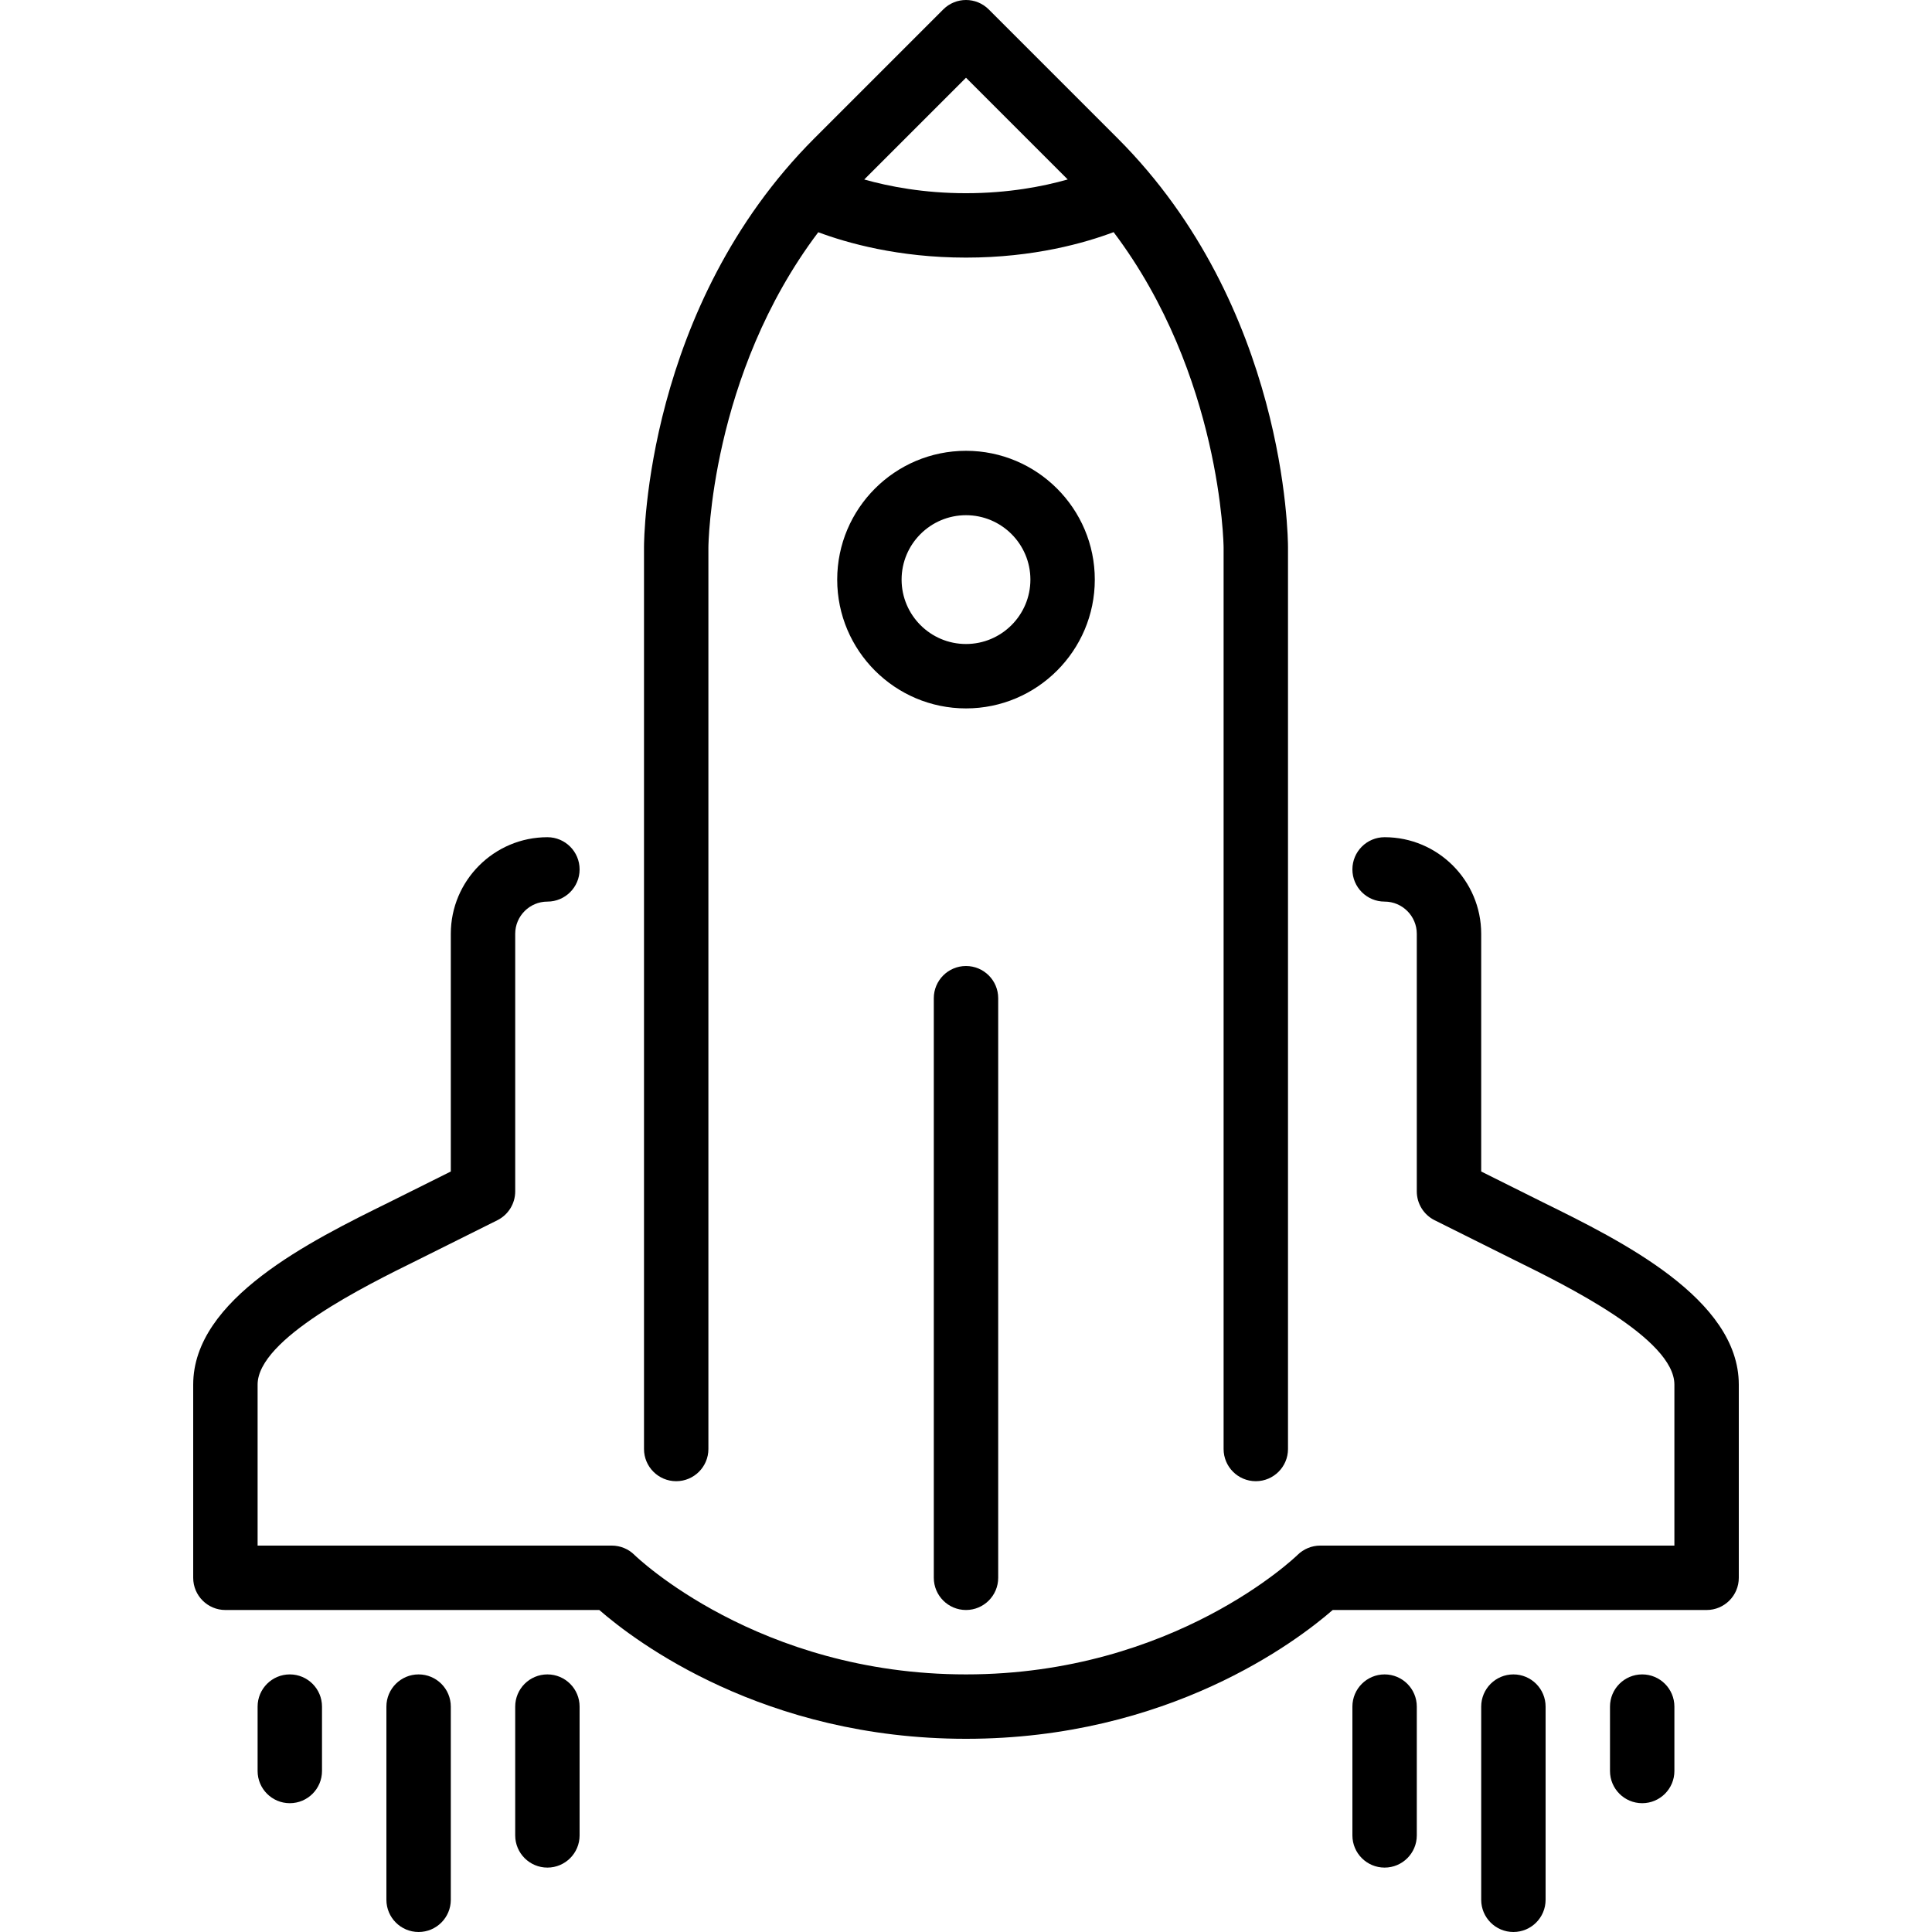 <?xml version="1.0" encoding="iso-8859-1"?>
<!-- Generator: Adobe Illustrator 19.0.0, SVG Export Plug-In . SVG Version: 6.00 Build 0)  -->
<svg version="1.1" id="Layer_1" xmlns="http://www.w3.org/2000/svg" xmlns:xlink="http://www.w3.org/1999/xlink" x="0px" y="0px"
	 viewBox="0 0 512.002 512.002" style="enable-background:new 0 0 512.002 512.002;" xml:space="preserve">
<g>
	<g>
		<g>
			<path d="M247.468,264.535v153.6c0,4.71,3.823,8.533,8.533,8.533c4.71,0,8.533-3.823,8.533-8.533v-153.6
				c0-4.71-3.823-8.533-8.533-8.533C251.291,256.002,247.468,259.825,247.468,264.535z"/>
			<path d="M290.134,153.602c0-18.825-15.309-34.133-34.133-34.133s-34.133,15.309-34.133,34.133
				c0,18.825,15.309,34.133,34.133,34.133S290.134,172.427,290.134,153.602z M256.001,170.669c-9.412,0-17.067-7.654-17.067-17.067
				c0-9.412,7.654-17.067,17.067-17.067c9.412,0,17.067,7.654,17.067,17.067C273.068,163.014,265.413,170.669,256.001,170.669z"/>
			<path d="M179.201,392.535c4.71,0,8.533-3.823,8.533-8.533V145.069c0-0.503,0.461-45.585,29.116-83.524
				c7.535,2.816,21.171,6.724,39.151,6.724c18.031,0,31.625-3.925,39.117-6.75c28.552,37.845,29.15,83.055,29.15,83.55v238.933
				c0,4.71,3.823,8.533,8.533,8.533s8.533-3.823,8.533-8.533V145.069c0-2.586-0.512-63.787-45.167-108.433L262.034,2.502
				c-3.337-3.336-8.73-3.336-12.066,0l-34.133,34.133c-44.655,44.646-45.167,105.847-45.167,108.433v238.933
				C170.668,388.713,174.491,392.535,179.201,392.535z M256.001,20.602l26.957,26.957c-6.511,1.843-15.718,3.644-26.957,3.644
				c-11.204,0-20.429-1.792-26.965-3.635L256.001,20.602z"/>
			<path d="M76.801,443.735c-4.71,0-8.533,3.823-8.533,8.533v17.067c0,4.71,3.823,8.533,8.533,8.533s8.533-3.823,8.533-8.533
				v-17.067C85.334,447.558,81.511,443.735,76.801,443.735z"/>
			<path d="M110.934,443.735c-4.71,0-8.533,3.823-8.533,8.533v51.2c0,4.71,3.823,8.533,8.533,8.533c4.71,0,8.533-3.823,8.533-8.533
				v-51.2C119.468,447.558,115.645,443.735,110.934,443.735z"/>
			<path d="M435.201,443.735c-4.71,0-8.533,3.823-8.533,8.533v17.067c0,4.71,3.823,8.533,8.533,8.533s8.533-3.823,8.533-8.533
				v-17.067C443.734,447.558,439.911,443.735,435.201,443.735z"/>
			<path d="M408.961,318.654l-16.427-8.192v-62.993c0-14.114-11.486-25.6-25.6-25.6c-4.71,0-8.533,3.823-8.533,8.533
				s3.823,8.533,8.533,8.533c4.702,0,8.533,3.831,8.533,8.533v68.267c0,3.234,1.826,6.187,4.719,7.637l21.231,10.59
				c13.73,6.767,42.317,20.847,42.317,32.973v42.667h-93.867c-2.244,0-4.42,0.904-6.016,2.483
				c-0.324,0.316-32.657,31.65-87.851,31.65s-87.526-31.334-87.834-31.633c-1.596-1.604-3.772-2.5-6.033-2.5H68.268v-42.667
				c0-12.126,28.587-26.206,42.317-32.973l21.231-10.59c2.893-1.451,4.719-4.403,4.719-7.637v-68.267
				c0-4.702,3.831-8.533,8.533-8.533c4.71,0,8.533-3.823,8.533-8.533s-3.823-8.533-8.533-8.533c-14.114,0-25.6,11.486-25.6,25.6
				v62.993l-16.427,8.192c-20.642,10.172-51.84,25.54-51.84,48.282v51.2c0,4.71,3.823,8.533,8.533,8.533h99.089
				c9.557,8.32,43.563,34.133,97.178,34.133s87.62-25.813,97.178-34.133h99.089c4.71,0,8.533-3.823,8.533-8.533v-51.2
				C460.801,344.194,429.603,328.826,408.961,318.654z"/>
			<path d="M145.068,443.735c-4.71,0-8.533,3.823-8.533,8.533v34.133c0,4.71,3.823,8.533,8.533,8.533s8.533-3.823,8.533-8.533
				v-34.133C153.601,447.558,149.778,443.735,145.068,443.735z"/>
			<path d="M401.068,443.735c-4.71,0-8.533,3.823-8.533,8.533v51.2c0,4.71,3.823,8.533,8.533,8.533s8.533-3.823,8.533-8.533v-51.2
				C409.601,447.558,405.778,443.735,401.068,443.735z"/>
			<path d="M366.934,443.735c-4.71,0-8.533,3.823-8.533,8.533v34.133c0,4.71,3.823,8.533,8.533,8.533s8.533-3.823,8.533-8.533
				v-34.133C375.468,447.558,371.645,443.735,366.934,443.735z"/>
		</g>
	</g>
</g>
<g>
</g>
<g>
</g>
<g>
</g>
<g>
</g>
<g>
</g>
<g>
</g>
<g>
</g>
<g>
</g>
<g>
</g>
<g>
</g>
<g>
</g>
<g>
</g>
<g>
</g>
<g>
</g>
<g>
</g>
</svg>
